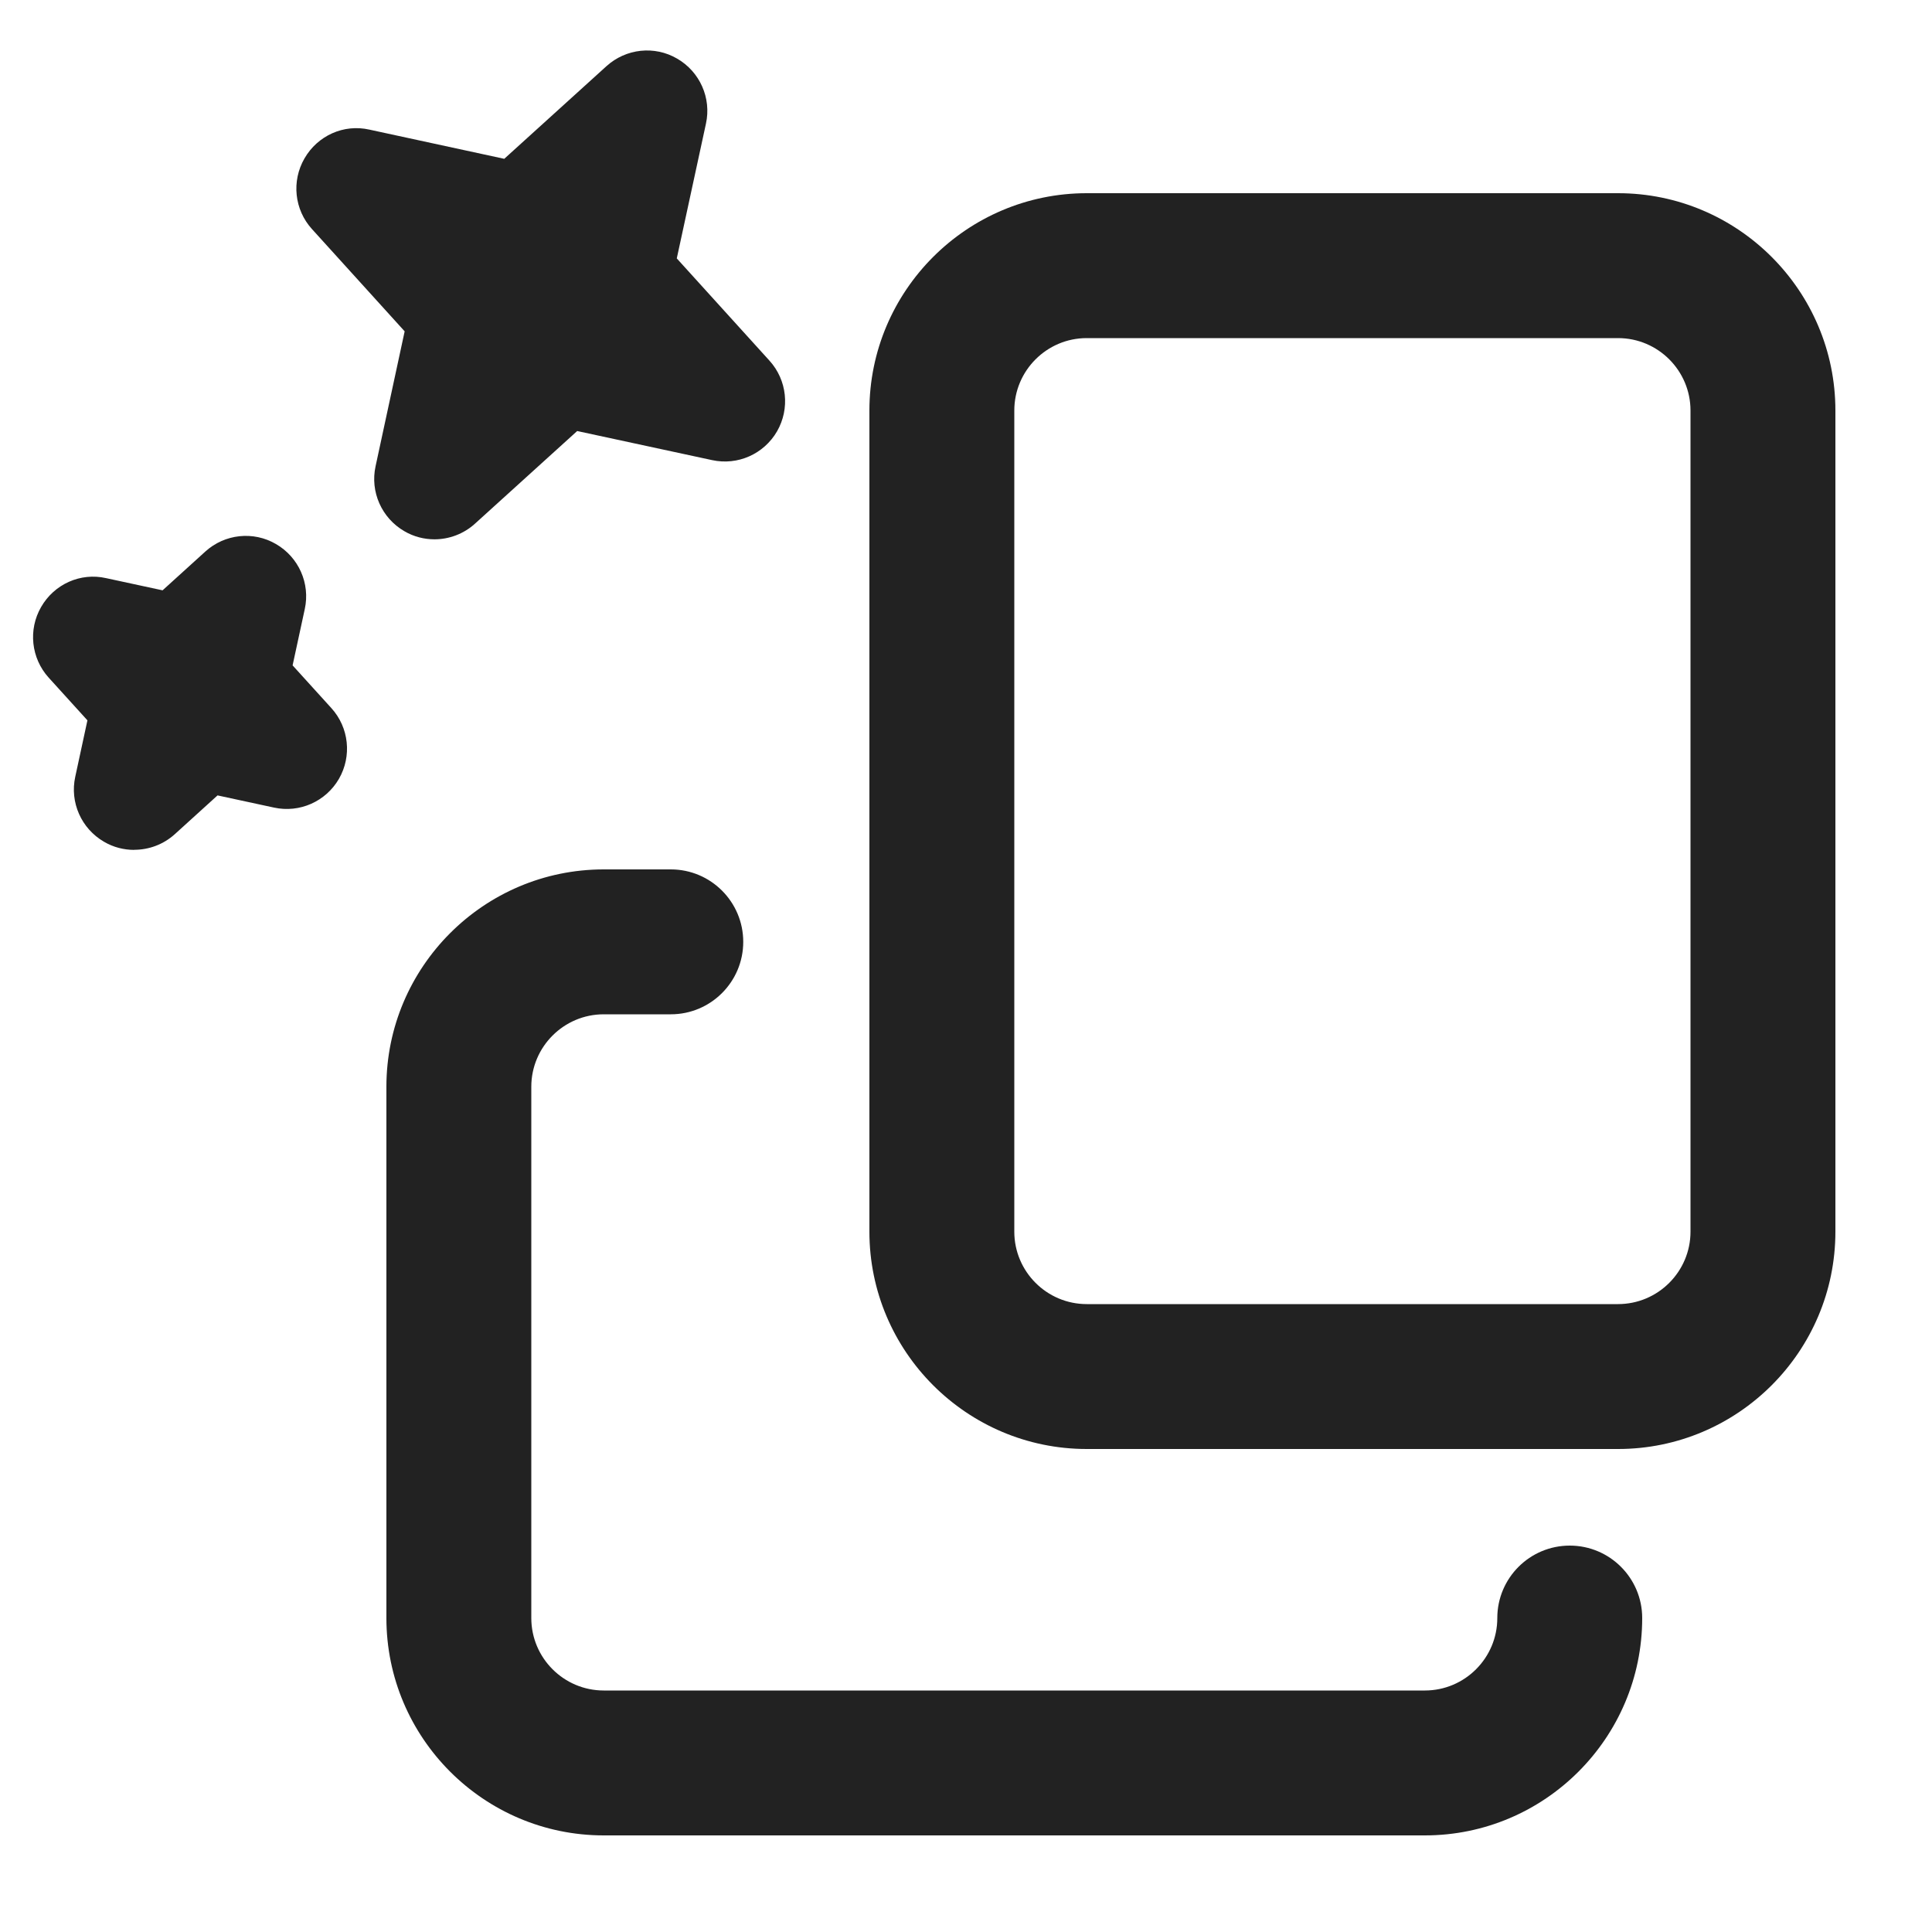 <?xml version="1.0" encoding="UTF-8"?>
<svg id="a" data-name="ICONS" xmlns="http://www.w3.org/2000/svg" width="20" height="20" viewBox="0 0 20 20">
  <path d="M16.75,15h-5.5c-1.241,0-2.25-1.01-2.25-2.25V4.25c0-1.24,1.009-2.25,2.25-2.25h5.5c1.241,0,2.25,1.01,2.25,2.25v8.5c0,1.24-1.009,2.25-2.25,2.25ZM11.25,3.5c-.414,0-.75.337-.75.75v8.5c0,.413.336.75.75.75h5.5c.414,0,.75-.337.75-.75V4.25c0-.413-.336-.75-.75-.75h-5.5Z" fill="#222" stroke-width="0"/>
  <path d="M14.75,19H6.25c-1.241,0-2.25-1.01-2.25-2.25v-5.5c0-1.24,1.009-2.25,2.25-2.25h.694c.414,0,.75.336.75.75s-.336.75-.75.75h-.694c-.414,0-.75.337-.75.75v5.5c0,.413.336.75.75.75h8.5c.414,0,.75-.337.75-.75,0-.414.336-.75.75-.75s.75.336.75.75c0,1.24-1.009,2.25-2.25,2.25Z" fill="#222" stroke-width="0"/>
  <path d="M1.389,8.798c-.107,0-.215-.027-.312-.084-.235-.136-.356-.408-.298-.673l.126-.584-.401-.442c-.182-.201-.214-.497-.078-.732.135-.235.406-.359.673-.298l.584.126.442-.401c.201-.183.498-.215.732-.078.235.136.356.408.298.673l-.126.583.401.442c.183.201.214.497.079.732-.136.235-.407.356-.673.298l-.584-.126-.442.401c-.118.107-.269.162-.42.162Z" fill="#222" stroke-width="0"/>
  <path d="M4.498,5.583c-.107,0-.215-.027-.312-.084-.235-.136-.356-.408-.298-.673l.301-1.396-.959-1.058c-.183-.201-.214-.497-.078-.732.135-.235.405-.359.673-.298l1.395.302,1.058-.959c.202-.183.498-.215.732-.078.235.136.356.408.298.673l-.302,1.395.959,1.058c.183.201.214.497.079.732-.136.235-.407.356-.673.298l-1.396-.301-1.058.959c-.118.107-.269.162-.42.162Z" fill="#222" stroke-width="0"/>
</svg>